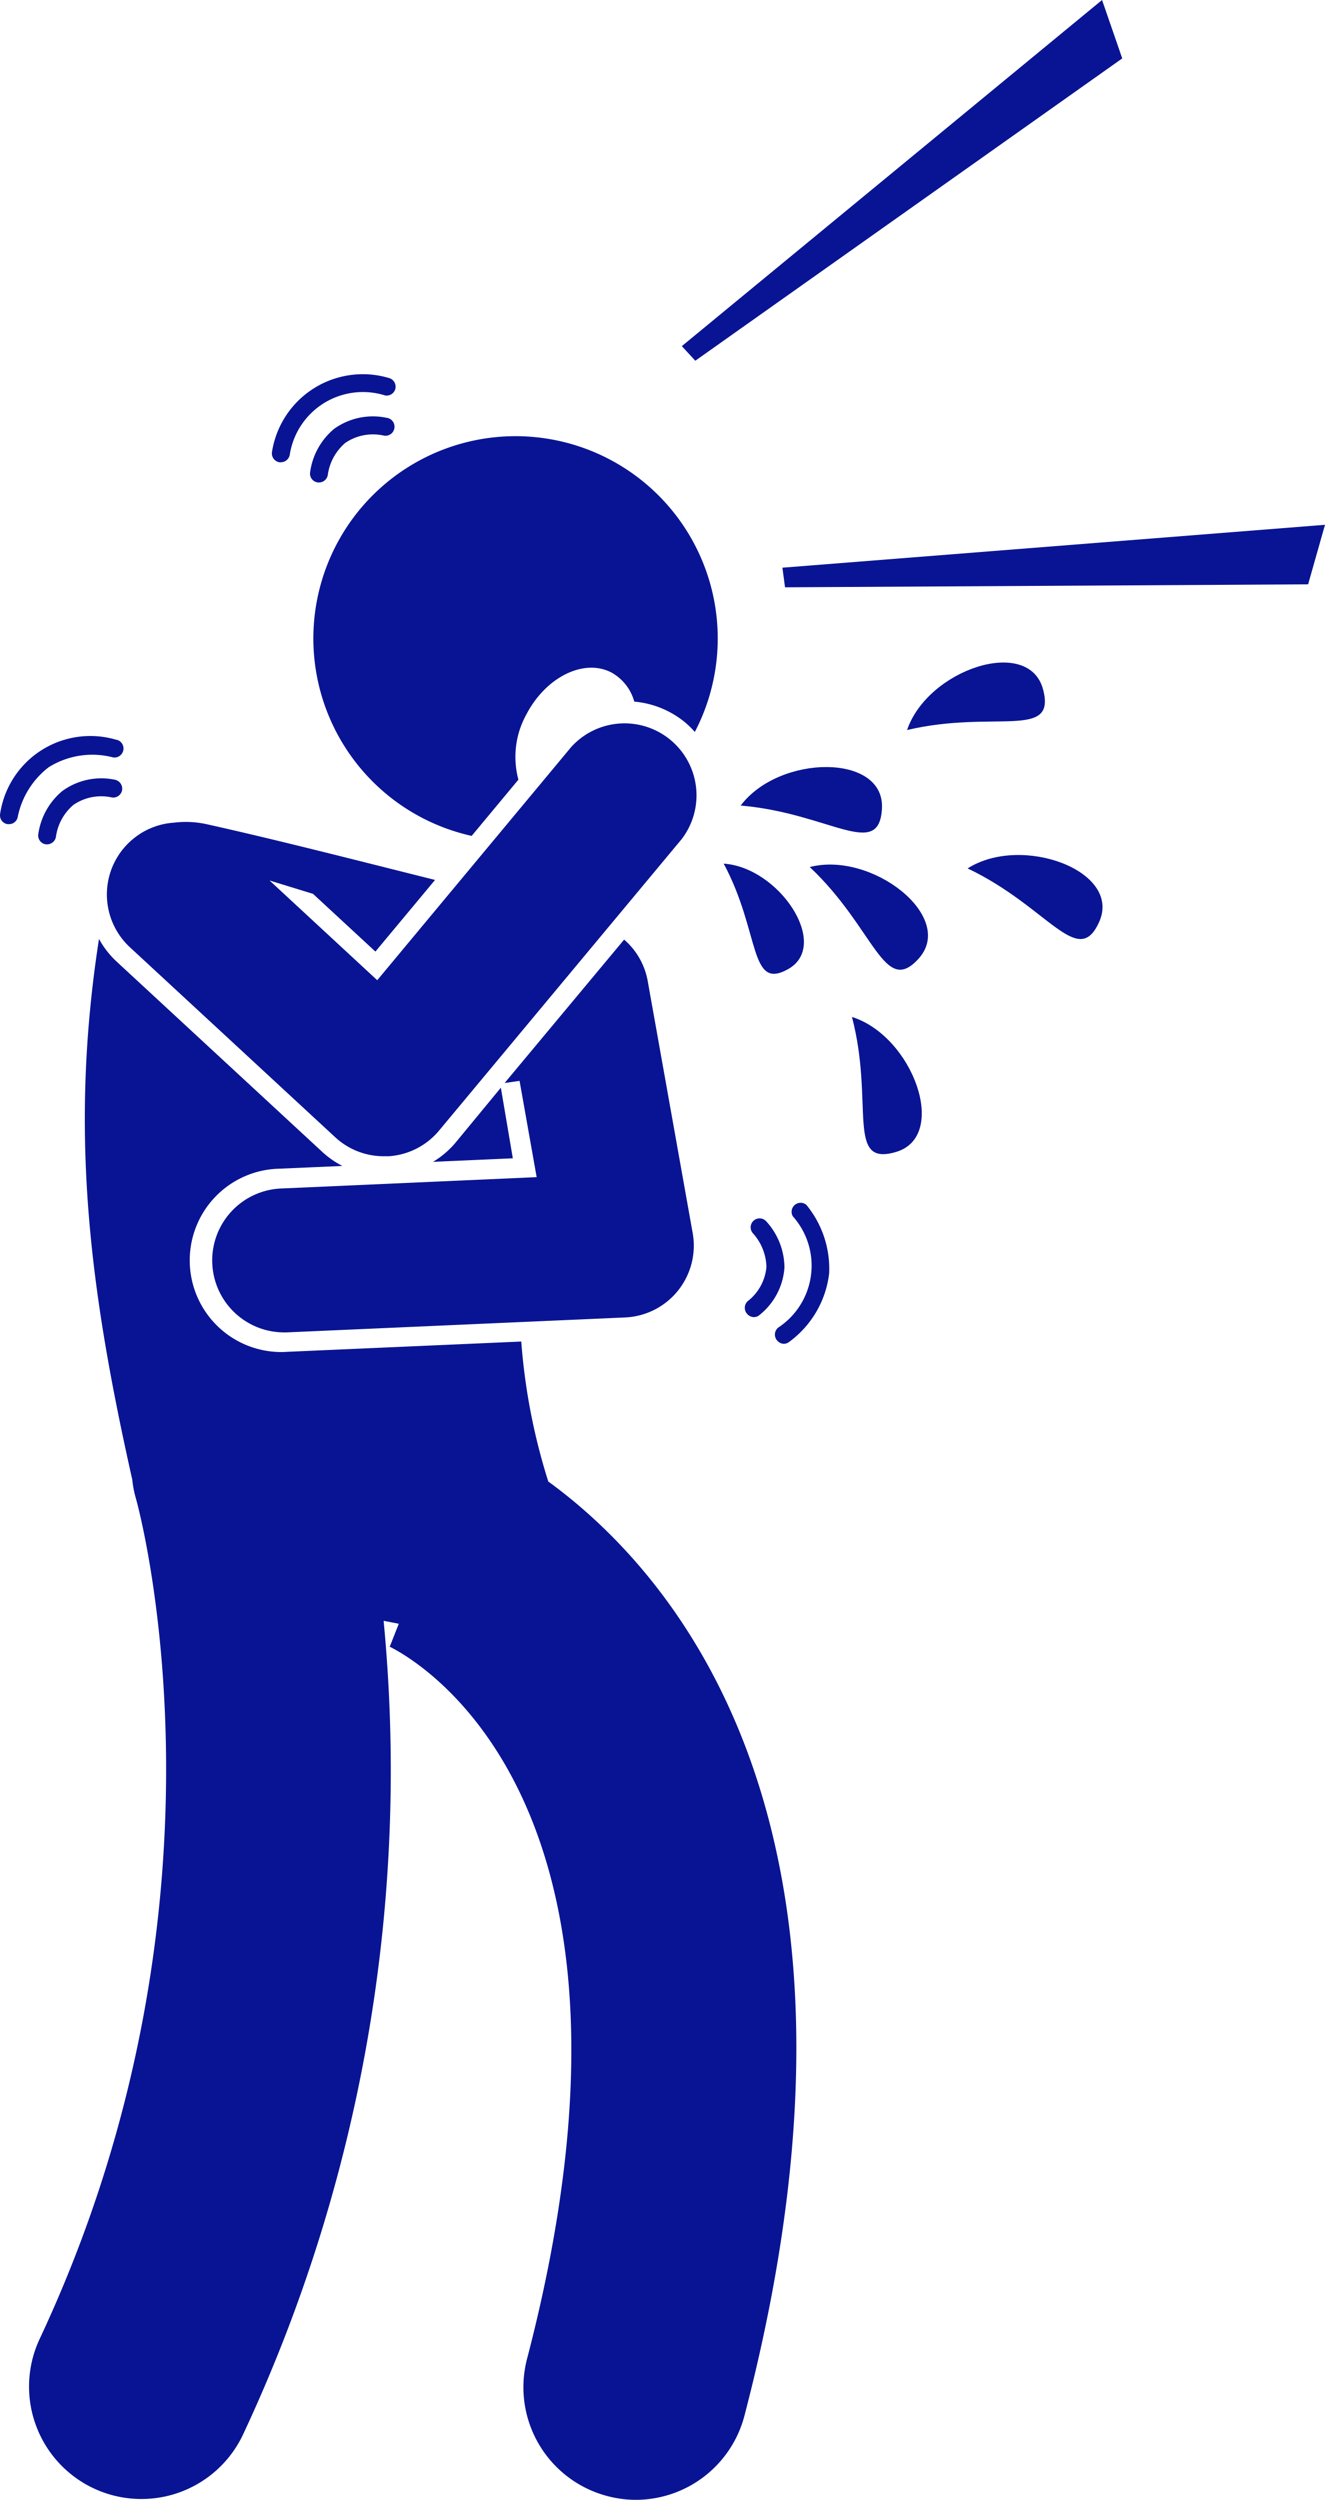 <svg id="Calque_1" data-name="Calque 1" xmlns="http://www.w3.org/2000/svg" viewBox="0 0 116.19 219.12"><defs><style>.cls-1{fill:#091494;}</style></defs><path class="cls-1" d="M362.93,308.24h0a8,8,0,0,1-.35-16.07l5.52-.24a8.06,8.06,0,0,1-1.78-1.25l-18-16.65a7.92,7.92,0,0,1-1.56-2c-2.62,16.91-.83,30.7,2.92,47.4a9.17,9.17,0,0,0,.33,1.69c.1.35,9.73,34.87-8.45,73.62a9.85,9.85,0,1,0,17.84,8.37,137.25,137.25,0,0,0,12.32-71.31l1.33.26-.79,2-.17-.07c1,.47,25.36,12.1,12.2,62.53a9.86,9.86,0,0,0,7.05,12,9.74,9.74,0,0,0,2.49.33,9.86,9.86,0,0,0,9.53-7.37c13.48-51.66-6.21-73.89-17.2-81.89a53.87,53.87,0,0,1-2.37-12.27l-20.49.9Z" transform="translate(-338.08 -189.73)"/><path class="cls-1" d="M376.05,291.57l7-.31L382,285.07l-4,4.85A7.84,7.84,0,0,1,376.05,291.57Z" transform="translate(-338.08 -189.73)"/><path class="cls-1" d="M353.33,261.84a6.26,6.26,0,0,0-3.33,1.23l-.23.18h0a6.06,6.06,0,0,0-.64.6,6.31,6.31,0,0,0,.34,8.91l18,16.65a6.27,6.27,0,0,0,4.28,1.67h.41a6.28,6.28,0,0,0,4.43-2.26l21.26-25.53a6.31,6.31,0,0,0-9.69-8.07l-17,20.43-9.44-8.74,3.81,1.17,5.47,5.06,5.23-6.28c-6.8-1.7-13.84-3.51-20-4.88A8.52,8.52,0,0,0,353.33,261.84Z" transform="translate(-338.08 -189.73)"/><path class="cls-1" d="M384.24,252.35c1.71-3.28,5.05-4.93,7.46-3.67a4.18,4.18,0,0,1,2,2.55,8.13,8.13,0,0,1,4.47,1.83,8.24,8.24,0,0,1,.84.83A17.73,17.73,0,1,0,379.44,263l4.1-4.93A7.68,7.68,0,0,1,384.24,252.35Z" transform="translate(-338.08 -189.73)"/><path class="cls-1" d="M382.33,284.66l1.31-.19,1.5,8.44-22.49,1a6.31,6.31,0,0,0,.28,12.61h.28l29.68-1.31a6.3,6.3,0,0,0,5.93-7.41l-2.69-15.07-1.25-7a6.24,6.24,0,0,0-2.07-3.64Z" transform="translate(-338.08 -189.73)"/><path class="cls-1" d="M418.66,273.73c3.24-3.65-4.12-9.41-9.57-8C414.81,271.12,415.6,277.15,418.66,273.73Z" transform="translate(-338.08 -189.73)"/><path class="cls-1" d="M429.55,250.17c-1.24-4.72-10.11-1.78-11.93,3.55C425.25,251.92,430.72,254.61,429.55,250.17Z" transform="translate(-338.08 -189.73)"/><path class="cls-1" d="M434.47,270.53c2-4.46-6.79-7.7-11.54-4.68C430,269.21,432.61,274.72,434.47,270.53Z" transform="translate(-338.08 -189.73)"/><path class="cls-1" d="M416.63,290.71c4.69-1.35,1.52-10.15-3.84-11.84C414.77,286.46,412.22,292,416.63,290.71Z" transform="translate(-338.08 -189.73)"/><path class="cls-1" d="M415.42,260.6c.26-4.85-9-4.76-12.39-.26C410.81,261,415.17,265.16,415.42,260.6Z" transform="translate(-338.08 -189.73)"/><path class="cls-1" d="M407.22,274.66c3.69-2.11-.8-8.9-5.68-9.23C404.77,271.44,403.75,276.64,407.22,274.66Z" transform="translate(-338.08 -189.73)"/><polygon class="cls-1" points="59.79 30.34 60.97 31.62 98.41 5.12 96.64 0 59.79 30.34"/><polygon class="cls-1" points="68.84 51.48 114.71 51.22 116.19 46 68.61 49.76 68.84 51.48"/><path class="cls-1" d="M367.38,227.32a6,6,0,0,0-2.11,3.83.78.78,0,0,0,.69.87h.09a.78.78,0,0,0,.78-.7,4.5,4.5,0,0,1,1.53-2.77,4.31,4.31,0,0,1,3.37-.64.79.79,0,1,0,.24-1.56A5.82,5.82,0,0,0,367.38,227.32Z" transform="translate(-338.08 -189.73)"/><path class="cls-1" d="M372.14,222.85a8.06,8.06,0,0,0-10.21,6.5.79.79,0,0,0,.65.9h.13a.8.8,0,0,0,.78-.66,6.49,6.49,0,0,1,8.35-5.2.79.79,0,0,0,.92-.62A.8.8,0,0,0,372.14,222.85Z" transform="translate(-338.08 -189.73)"/><path class="cls-1" d="M342.12,263.74h.09a.79.79,0,0,0,.78-.7,4.47,4.47,0,0,1,1.53-2.76,4.31,4.31,0,0,1,3.37-.65.79.79,0,0,0,.9-.66.8.8,0,0,0-.67-.9,5.8,5.8,0,0,0-4.58,1,6,6,0,0,0-2.11,3.83A.78.78,0,0,0,342.12,263.74Z" transform="translate(-338.08 -189.73)"/><path class="cls-1" d="M348.3,254.58a8,8,0,0,0-10.21,6.49.78.78,0,0,0,.65.9h.13a.77.77,0,0,0,.77-.66,7.32,7.32,0,0,1,2.71-4.33,7.22,7.22,0,0,1,5.65-.86.79.79,0,0,0,.3-1.55Z" transform="translate(-338.08 -189.73)"/><path class="cls-1" d="M404.18,305.18a.74.74,0,0,0,.52-.2,5.83,5.83,0,0,0,2.17-4.15,6.07,6.07,0,0,0-1.62-4.07.78.78,0,1,0-1.12,1.1,4.59,4.59,0,0,1,1.16,2.92,4.28,4.28,0,0,1-1.64,3,.79.79,0,0,0-.06,1.11A.8.8,0,0,0,404.18,305.18Z" transform="translate(-338.08 -189.73)"/><path class="cls-1" d="M406.8,307.52a.77.77,0,0,0,.5-.18,8.7,8.7,0,0,0,3.49-6,8.82,8.82,0,0,0-2-6,.79.79,0,0,0-1.19,1,6.5,6.5,0,0,1-1.28,9.76.79.79,0,0,0-.11,1.11A.81.81,0,0,0,406.8,307.52Z" transform="translate(-338.08 -189.73)"/></svg>